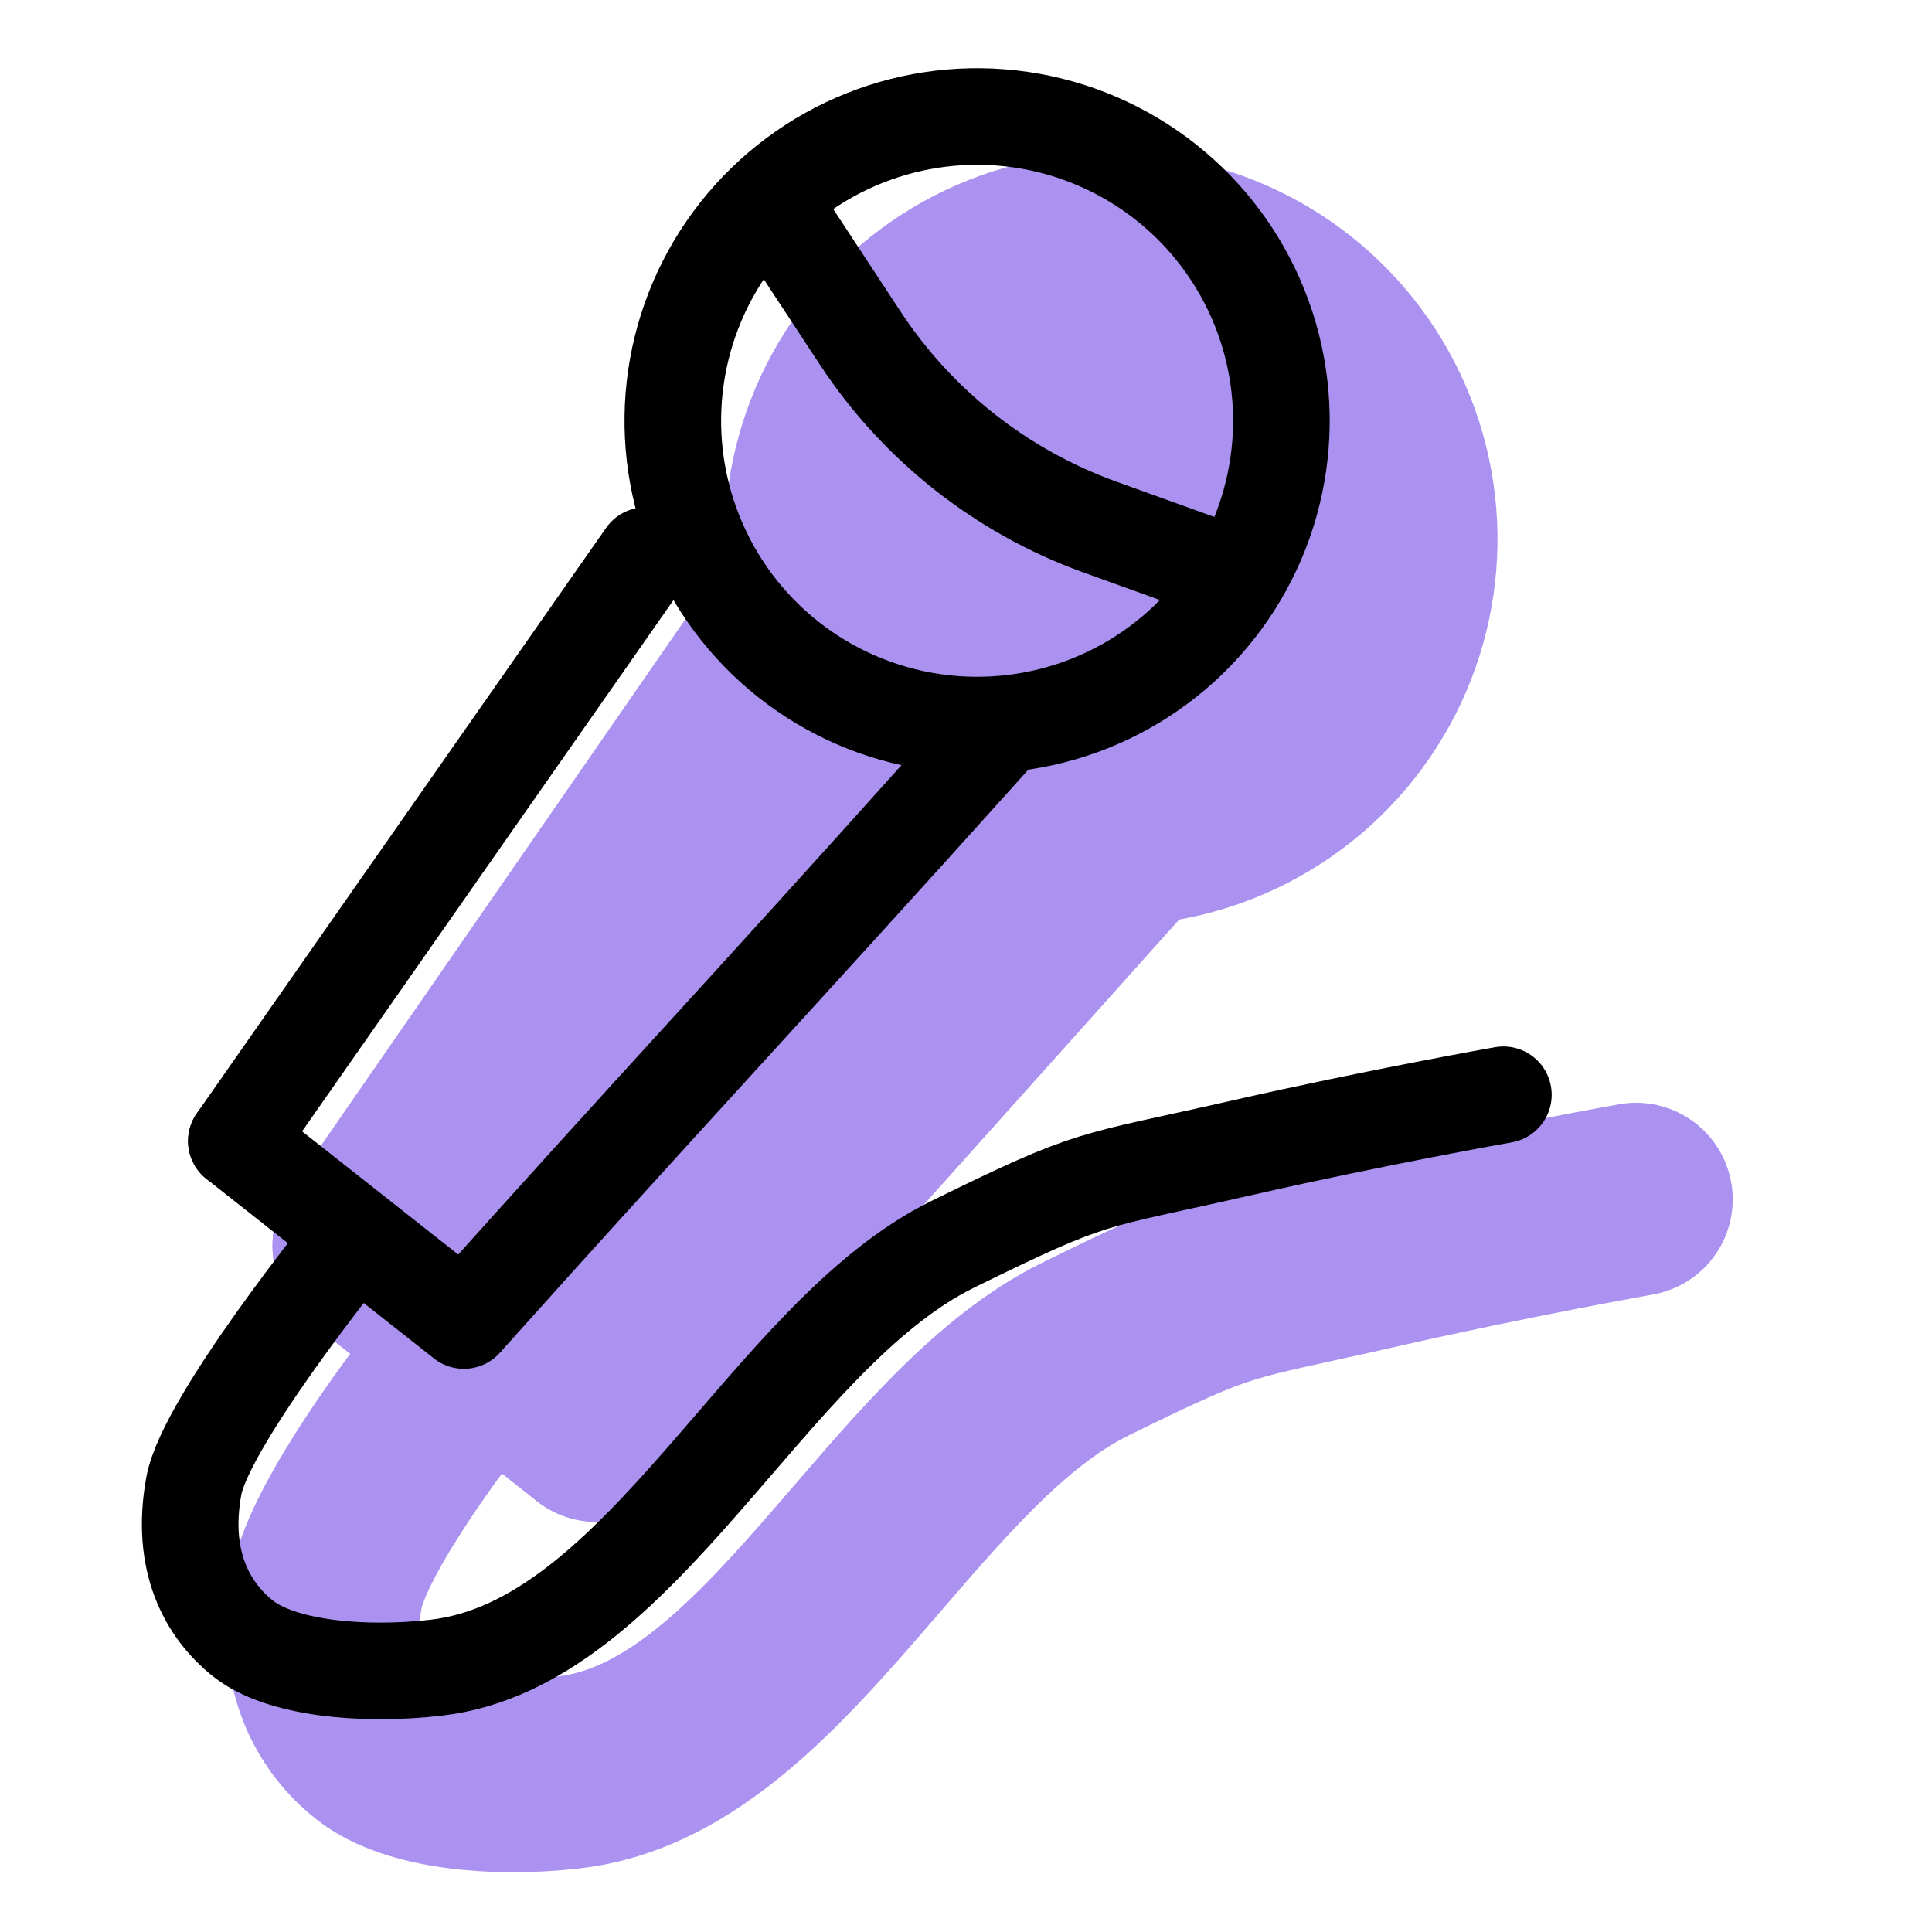 <svg width="20" height="20" viewBox="0 0 20 20" fill="none" xmlns="http://www.w3.org/2000/svg">
<circle cx="11.502" cy="5.582" r="3" transform="rotate(38.27 11.502 5.582)" fill="#AB92F0" stroke="#AB92F0" stroke-width="2"/>
<path d="M8.383 6.306L3.821 12.896" stroke="#AB92F0" stroke-width="2" stroke-linecap="round"/>
<path d="M11.524 8.783L6.176 14.754" stroke="#AB92F0" stroke-width="2" stroke-linecap="round"/>
<path d="M3.821 12.896L6.176 14.754" stroke="#AB92F0" stroke-width="2" stroke-linecap="round"/>
<path d="M4.539 14.464C4.539 14.464 3.505 15.792 3.381 16.464C3.237 17.238 3.516 17.751 3.895 18.049C4.274 18.348 5.106 18.438 5.888 18.348C8.022 18.104 9.311 14.911 11.239 13.964C12.726 13.233 12.623 13.332 14.239 12.964C15.612 12.651 16.937 12.416 16.937 12.416" stroke="#AB92F0" stroke-width="2" stroke-linecap="round"/>
<rect x="9.153" y="7.062" width="2" height="7" transform="rotate(38.27 9.153 7.062)" fill="#AB92F0"/>
<circle cx="10.115" cy="4.356" r="3.15" transform="rotate(38.27 10.115 4.356)" stroke="black"/>
<path d="M2.447 11.812L6.684 5.751" stroke="black" stroke-linecap="round"/>
<path d="M9.768 8.184C7.679 10.515 6.891 11.338 4.802 13.67C6.777 11.465 8.195 9.947 10.109 7.816C10.186 7.731 10.263 7.645 10.341 7.558" stroke="black" stroke-linecap="round"/>
<path d="M2.447 11.812L4.802 13.67" stroke="black" stroke-linecap="round"/>
<path d="M8.082 2.247L8.903 3.497C9.497 4.402 10.368 5.089 11.386 5.456L12.793 5.963" stroke="black"/>
<path d="M3.609 12.878C3.609 12.878 2.131 14.708 2.007 15.38C1.864 16.154 2.142 16.667 2.521 16.966C2.9 17.264 3.732 17.354 4.514 17.264C6.648 17.02 7.937 13.827 9.865 12.88C11.352 12.149 11.249 12.248 12.865 11.88C14.238 11.567 15.563 11.333 15.563 11.333" stroke="black" stroke-linecap="round"/>
</svg>
